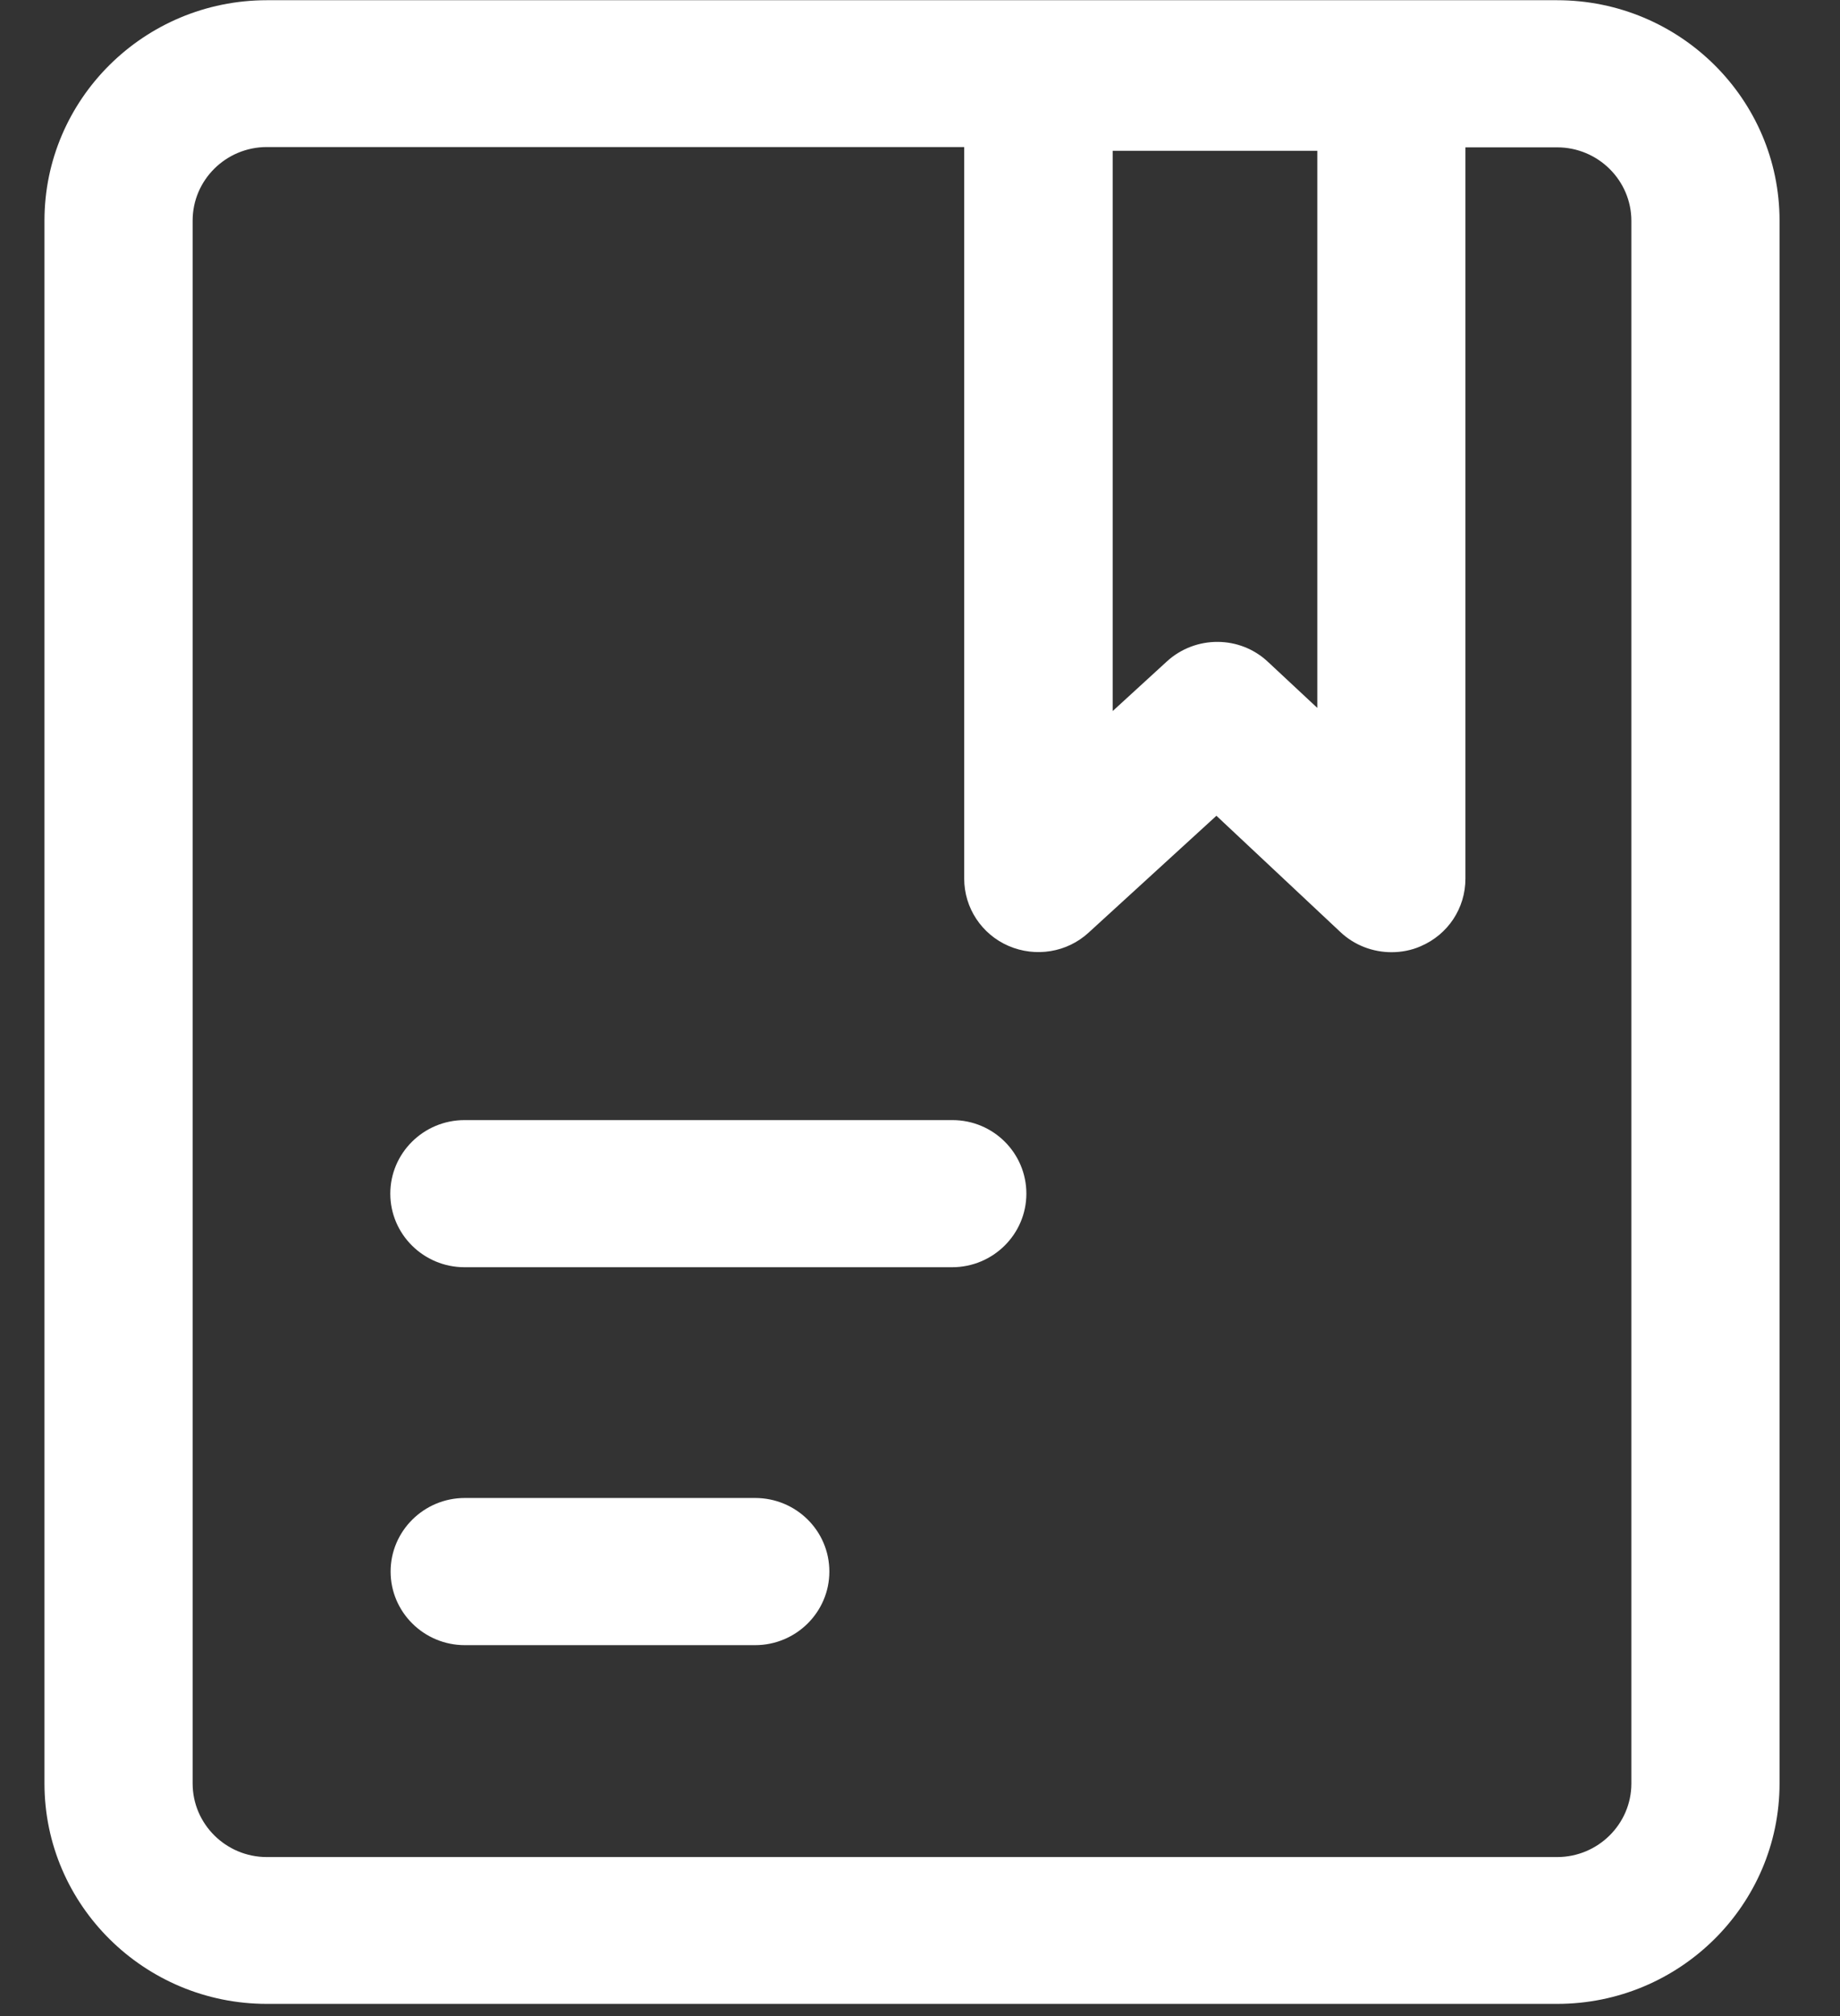 <?xml version="1.0" encoding="UTF-8"?>
<svg width="42px" height="46px" viewBox="0 0 42 46" version="1.1" xmlns="http://www.w3.org/2000/svg" xmlns:xlink="http://www.w3.org/1999/xlink">
    <rect x="0" y="0" width="42" height="46" fill="#333333" stroke="none"/>
    <!-- Generator: Sketch 54 (76480) - https://sketchapp.com -->
    <title>zhishixiaojie</title>
    <desc>Created with Sketch.</desc>
    <g id="Page-1" stroke="none" stroke-width="1" fill="none" fill-rule="evenodd">
        <g id="MIKA-1" transform="translate(-939, -1807)">
            <rect id="矩形" stroke="#0D5FFF" stroke-width="4" x="782" y="1772" width="356" height="296"></rect>
            <g id="zhishixiaojie" transform="translate(940, 1807)" fill="#FFFFFF" fill-rule="nonzero">
                <path d="M34.543,0.005 L5.092,0.005 C2.289,0.005 0.015,2.264 0.015,5.033 L0.015,40.693 C0.015,43.469 2.296,45.722 5.092,45.722 L34.543,45.722 C37.346,45.722 39.62,43.462 39.62,40.693 L39.62,5.033 C39.62,2.264 37.346,0.005 34.543,0.005 Z M29.069,3.434 L29.069,16.152 L27.946,15.105 C27.302,14.495 26.288,14.495 25.636,15.091 L24.398,16.224 L24.398,3.441 L29.069,3.441 L29.069,3.434 L29.069,3.434 Z M36.238,40.693 C36.238,41.618 35.477,42.372 34.543,42.372 L5.092,42.372 C4.157,42.372 3.397,41.618 3.397,40.693 L3.397,5.033 C3.397,4.108 4.157,3.355 5.092,3.355 L21.009,3.355 L21.009,20.048 C21.009,20.715 21.407,21.317 22.022,21.583 C22.638,21.848 23.355,21.733 23.847,21.281 L26.766,18.613 L29.597,21.267 C29.916,21.568 30.336,21.726 30.763,21.726 C30.988,21.726 31.219,21.683 31.429,21.59 C32.052,21.324 32.45,20.722 32.45,20.048 L32.45,3.362 L34.543,3.362 C35.477,3.362 36.238,4.115 36.238,5.041 L36.238,40.693 L36.238,40.693 Z" id="Shape"></path>
                <path d="M20.741,25.557 L9.603,25.557 C8.669,25.557 7.909,26.31 7.909,27.235 C7.909,28.161 8.669,28.914 9.603,28.914 L20.733,28.914 C21.668,28.914 22.428,28.161 22.428,27.235 C22.428,26.31 21.675,25.557 20.741,25.557 Z M16.236,34.179 L9.61,34.179 C8.676,34.179 7.916,34.933 7.916,35.858 C7.916,36.783 8.676,37.537 9.61,37.537 L16.236,37.537 C17.171,37.537 17.931,36.783 17.931,35.858 C17.931,34.926 17.171,34.179 16.236,34.179 Z" id="Shape"></path>
            </g>
        </g>
    </g>
</svg>